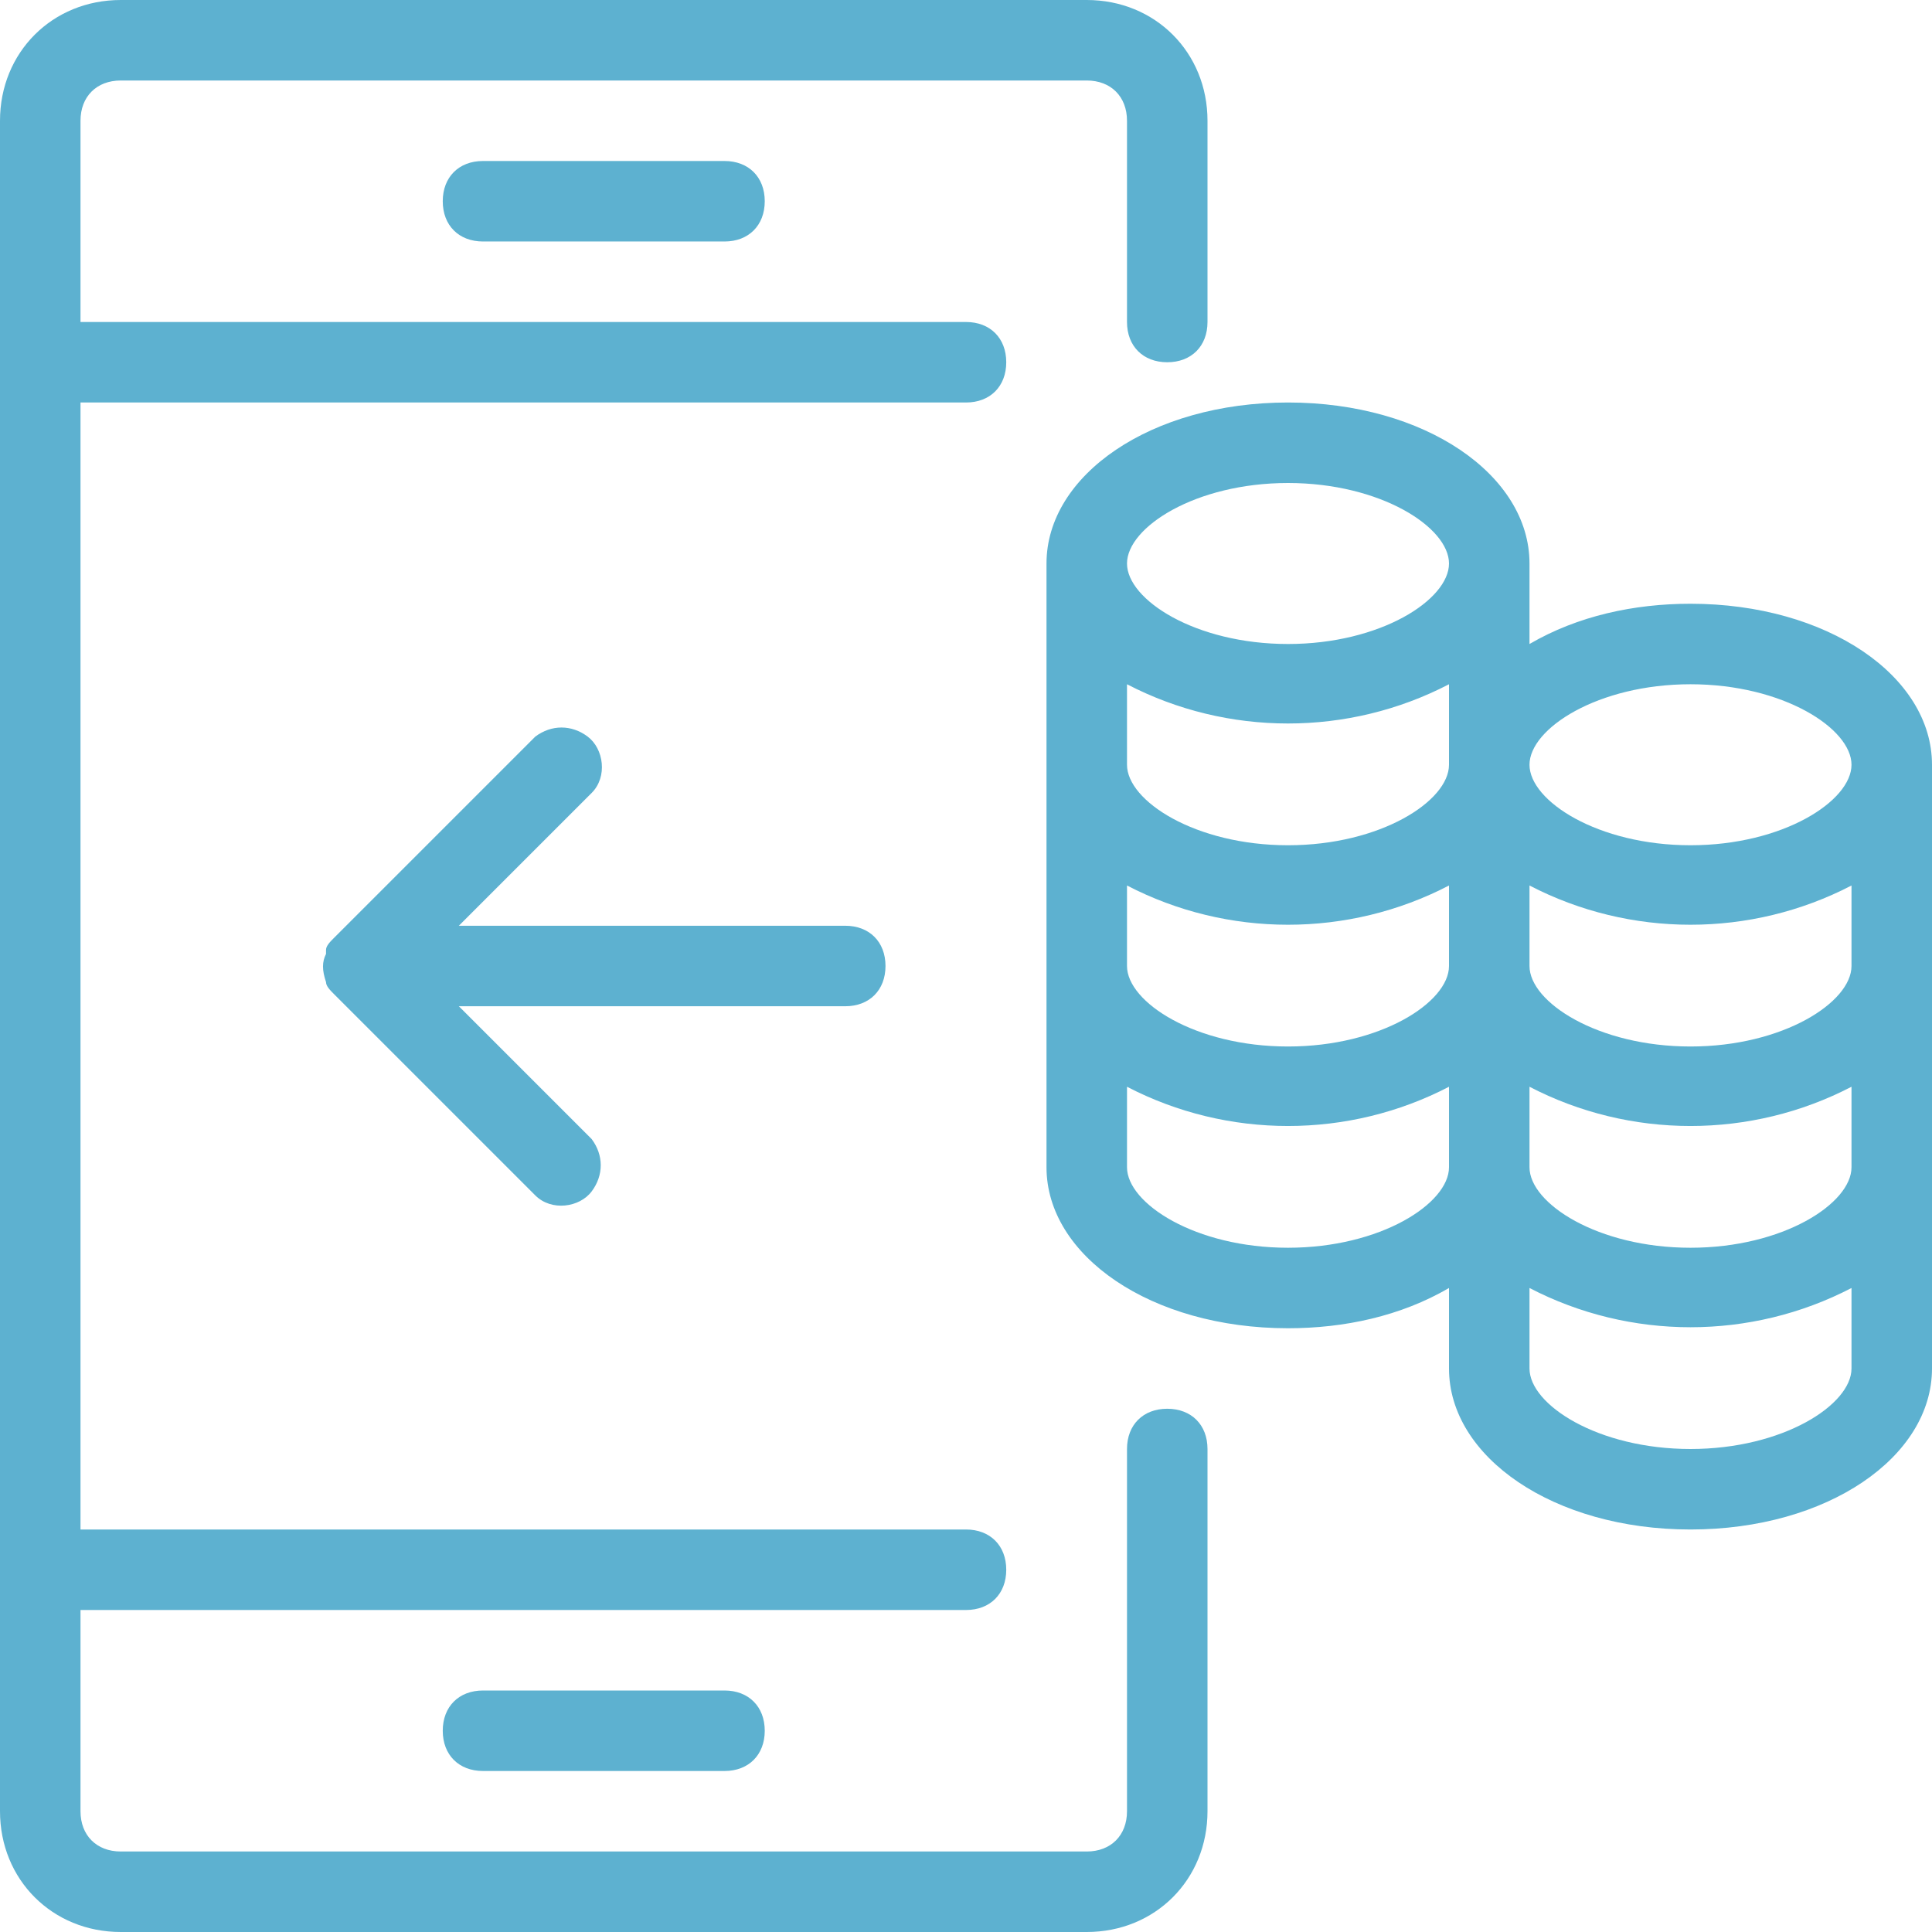<?xml version="1.0" encoding="utf-8"?>
<!-- Generator: Adobe Illustrator 23.0.1, SVG Export Plug-In . SVG Version: 6.00 Build 0)  -->
<svg version="1.1" id="Layer_1" xmlns="http://www.w3.org/2000/svg" xmlns:xlink="http://www.w3.org/1999/xlink" x="0px" y="0px"
	 viewBox="0 0 48 48" style="enable-background:new 0 0 48 48;" xml:space="preserve">
<style type="text/css">
	.st0{fill:#5DB1D0;}
</style>
<g>
	<path class="st0" d="M42,15c-1.4,0-2.8,0.3-4,1v-2c0-2.2-2.6-4-6-4s-6,1.8-6,4v15c0,2.2,2.6,4,6,4c1.4,0,2.8-0.3,4-1v2
		c0,2.2,2.6,4,6,4s6-1.8,6-4V19C48,16.8,45.4,15,42,15z M46,29c0,0.9-1.7,2-4,2s-4-1.1-4-2v-2c2.5,1.3,5.5,1.3,8,0V29z M28,17
		c2.5,1.3,5.5,1.3,8,0v2c0,0.9-1.7,2-4,2s-4-1.1-4-2V17z M28,22c2.5,1.3,5.5,1.3,8,0v2c0,0.9-1.7,2-4,2s-4-1.1-4-2V22z M46,24
		c0,0.9-1.7,2-4,2s-4-1.1-4-2v-2c2.5,1.3,5.5,1.3,8,0V24z M42,17c2.3,0,4,1.1,4,2s-1.7,2-4,2s-4-1.1-4-2S39.7,17,42,17z M32,12
		c2.3,0,4,1.1,4,2s-1.7,2-4,2s-4-1.1-4-2S29.7,12,32,12z M32,31c-2.3,0-4-1.1-4-2v-2c2.5,1.3,5.5,1.3,8,0v2C36,29.9,34.3,31,32,31z
		 M42,36c-2.3,0-4-1.1-4-2v-2c2.5,1.3,5.5,1.3,8,0v2C46,34.9,44.3,36,42,36z"/>
	<path class="st0" d="M29,35c-0.6,0-1,0.4-1,1v9c0,0.6-0.4,1-1,1H3c-0.6,0-1-0.4-1-1v-5h22c0.6,0,1-0.4,1-1s-0.4-1-1-1H2V10h22
		c0.6,0,1-0.4,1-1s-0.4-1-1-1H2V3c0-0.6,0.4-1,1-1h24c0.6,0,1,0.4,1,1v5c0,0.6,0.4,1,1,1s1-0.4,1-1V3c0-1.7-1.3-3-3-3H3
		C1.3,0,0,1.3,0,3v42c0,1.7,1.3,3,3,3h24c1.7,0,3-1.3,3-3v-9C30,35.4,29.6,35,29,35z"/>
	<path class="st0" d="M12,42c-0.6,0-1,0.4-1,1s0.4,1,1,1h6c0.6,0,1-0.4,1-1s-0.4-1-1-1H12z"/>
	<path class="st0" d="M12,4c-0.6,0-1,0.4-1,1s0.4,1,1,1h6c0.6,0,1-0.4,1-1s-0.4-1-1-1H12z"/>
	<path class="st0" d="M22,24c0-0.6-0.4-1-1-1h-9.6l3.3-3.3c0.4-0.4,0.3-1.1-0.1-1.4c-0.4-0.3-0.9-0.3-1.3,0l-5,5
		c-0.1,0.1-0.2,0.2-0.2,0.3v0.1c-0.1,0.2-0.1,0.4,0,0.7l0,0l0,0c0,0.1,0.1,0.2,0.2,0.3l0,0l5,5c0.4,0.4,1.1,0.3,1.4-0.1
		c0.3-0.4,0.3-0.9,0-1.3L11.4,25H21C21.6,25,22,24.6,22,24z"/>
</g>
</svg>
